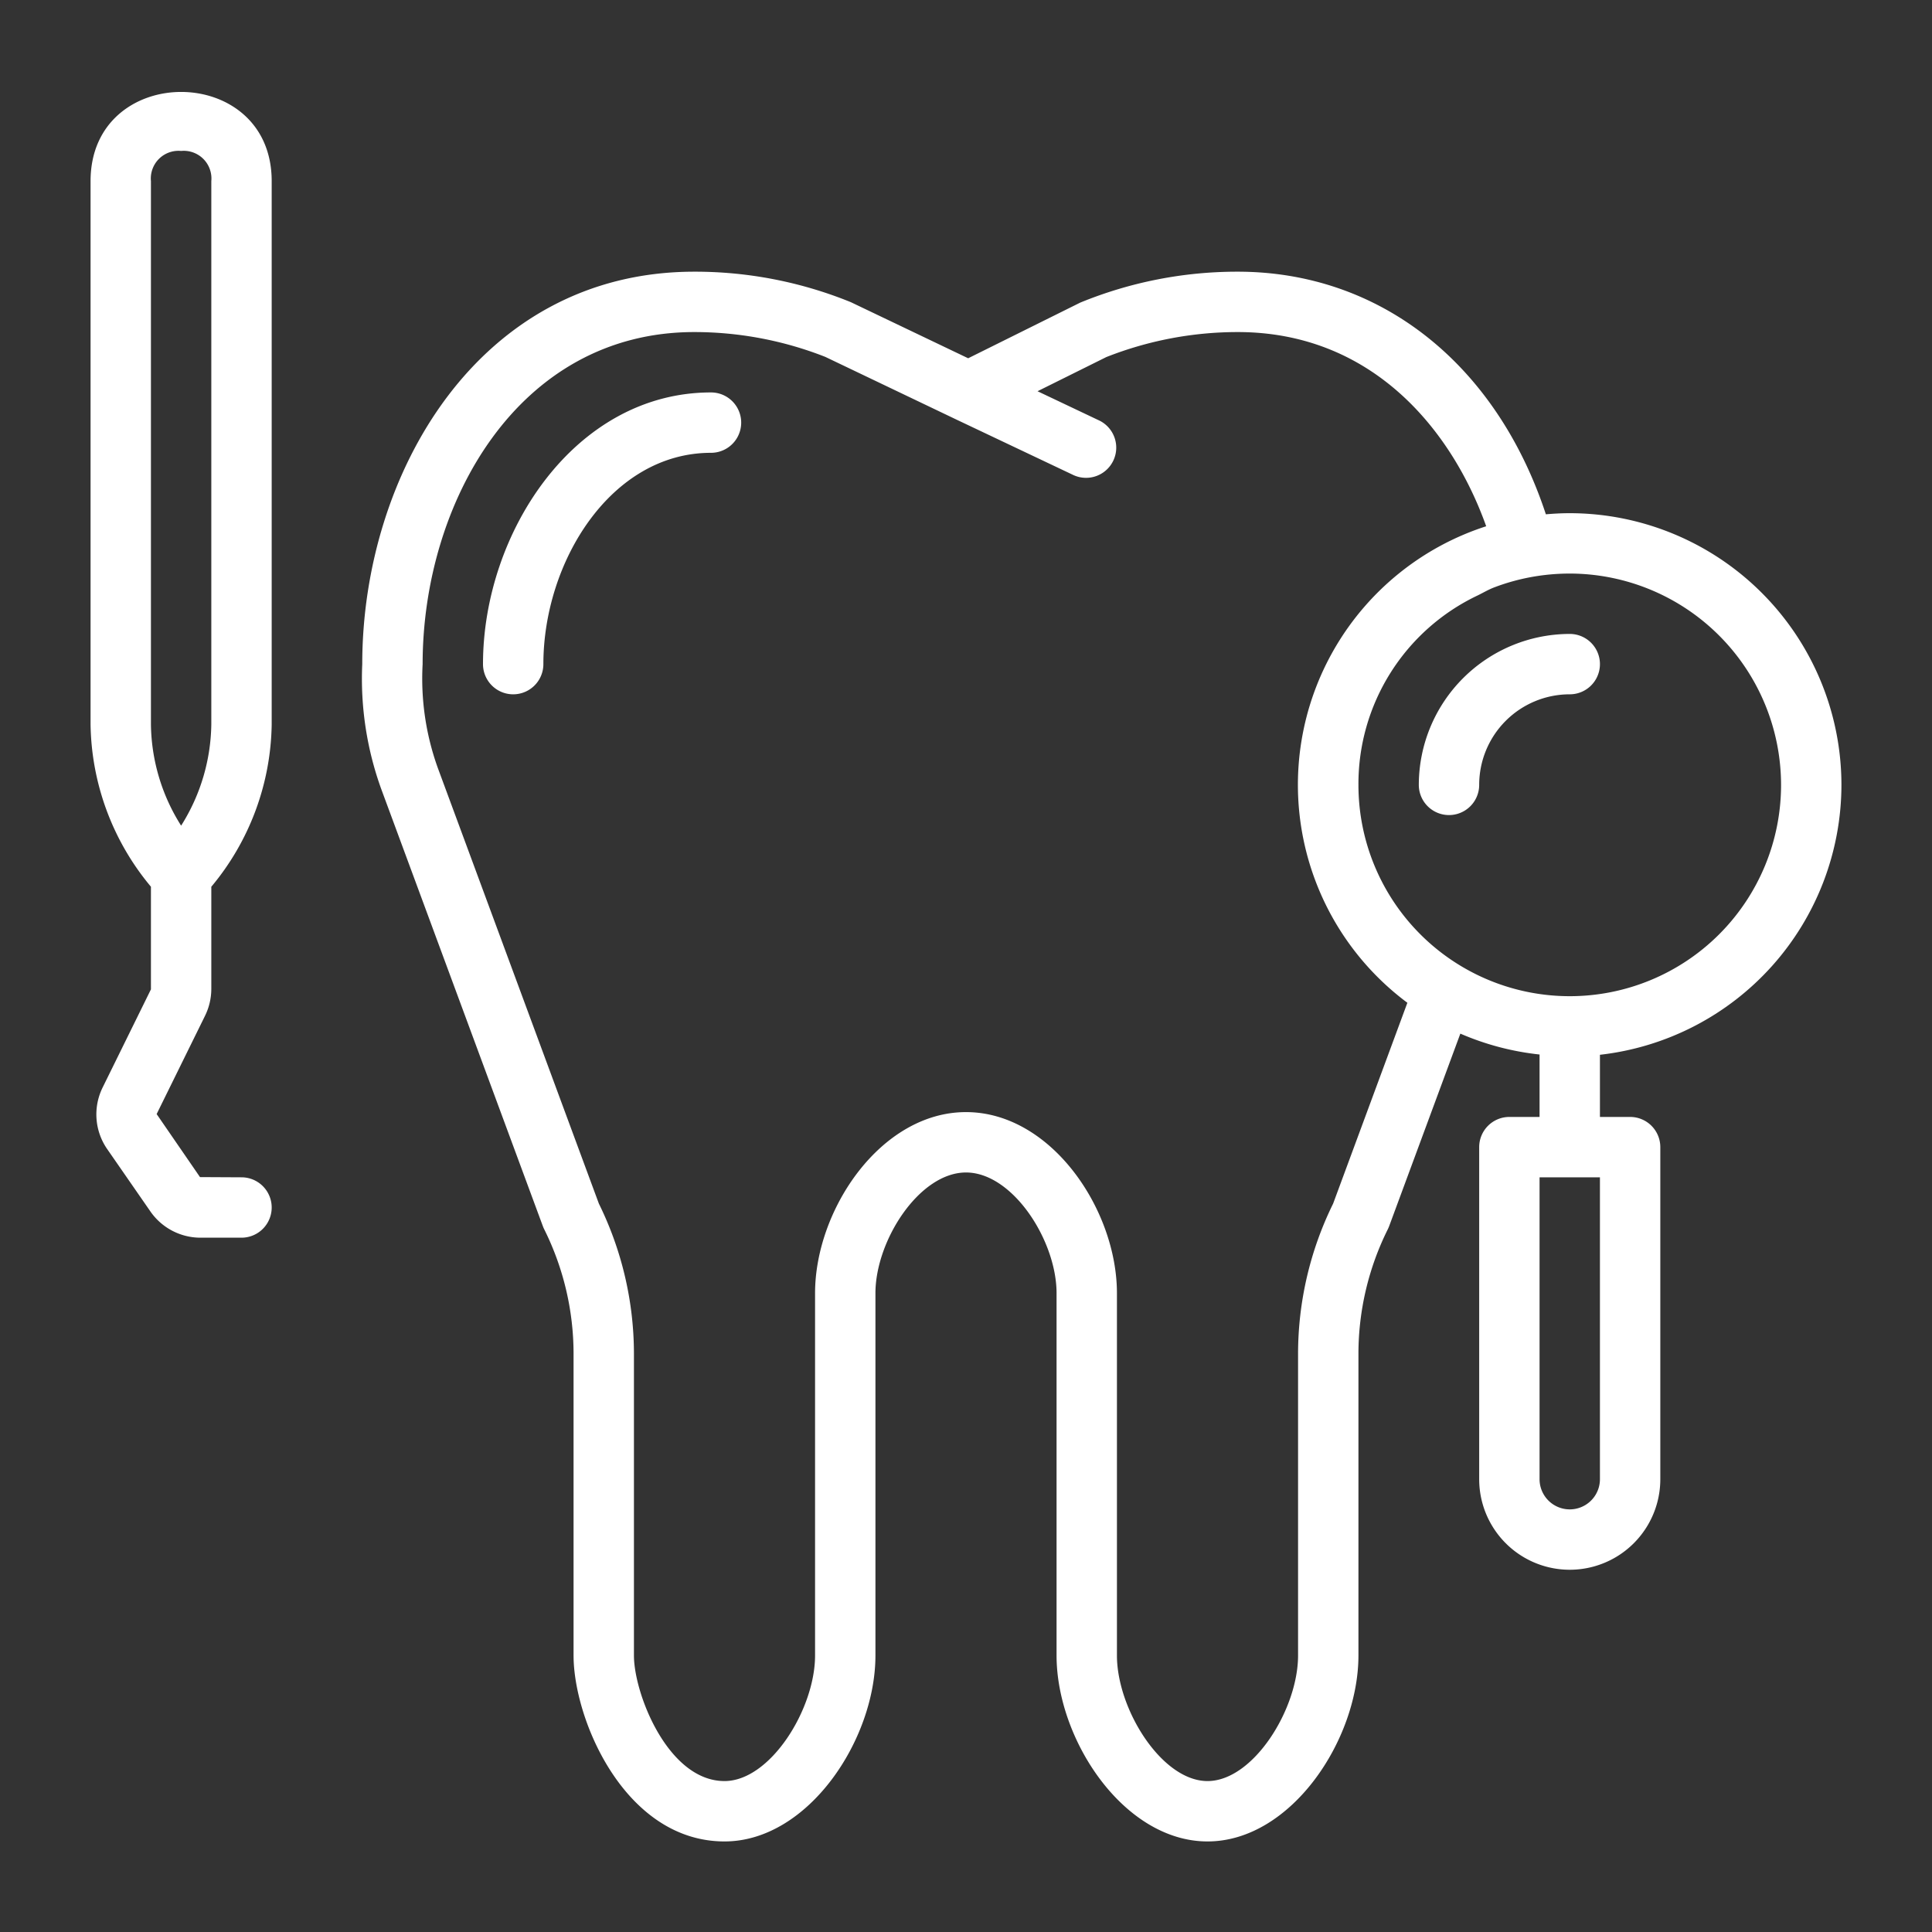 <svg height='300px' width='300px'  fill="#fff" xmlns="http://www.w3.org/2000/svg" viewBox="0 0 64 64" x="0px" y="0px"><rect x="0" y="0" width="64" height="64" fill="#333333" stroke="none"/><title>12 Dental Care</title><g data-name="12 Dental Care"><path d="M61,26a9.01,9.01,0,0,0-9-9c-.263,0-.527.014-.791.037C49.569,12.058,45.725,9,41,9a13.7,13.7,0,0,0-5.215,1.024l-3.713,1.844-3.884-1.857A13.687,13.687,0,0,0,23,9c-7.145,0-11,6.7-11,13a10.76,10.76,0,0,0,.632,4.146l5.35,14.47c.013.034.027.068.043.1A9.262,9.262,0,0,1,19,44.84v10C19,56.989,20.717,61,24,61c2.77,0,5-3.37,5-6.16v-12c0-1.746,1.455-4,3-4s3,2.254,3,4v12C35,57.63,37.23,61,40,61s5-3.37,5-6.16v-10a9.262,9.262,0,0,1,.975-4.123c.016-.033.03-.067.043-.1l2.358-6.377A8.991,8.991,0,0,0,51,34.932V37H50a1,1,0,0,0-1,1V49a3,3,0,0,0,6,0V38a1,1,0,0,0-1-1H53V34.941A9.01,9.01,0,0,0,61,26ZM53,49a1,1,0,0,1-2,0V39h2Zm6-23a7,7,0,1,1-14,0,6.913,6.913,0,0,1,3.953-6.277c.18-.088.352-.191.542-.264a6.993,6.993,0,0,1,1.189-.336A7.124,7.124,0,0,1,52,19,7.008,7.008,0,0,1,59,26ZM44.161,39.873A11.274,11.274,0,0,0,43,44.84v10C43,56.618,41.517,59,40,59s-3-2.382-3-4.16v-12c0-2.775-2.184-6-5-6s-5,3.225-5,6v12C27,56.618,25.517,59,24,59c-1.867,0-3-2.89-3-4.16v-10a11.274,11.274,0,0,0-1.161-4.967l-5.331-14.42A8.74,8.74,0,0,1,14,22c0-5.333,3.154-11,9-11a11.865,11.865,0,0,1,4.339.822l4.31,2.061h0l3.92,1.859a1,1,0,0,0,.858-1.806L34.37,12.96l2.277-1.131A11.857,11.857,0,0,1,41,11c4.4,0,7.065,3.166,8.232,6.433a9,9,0,0,0-2.611,15.785Z"></path><path d="M47,26a1,1,0,0,0,2,0,3,3,0,0,1,3-3,1,1,0,0,0,0-2A5.006,5.006,0,0,0,47,26Z"></path><path d="M3,6V24a8.57,8.57,0,0,0,2,5.374l0,3.4-1.6,3.25a2.018,2.018,0,0,0,.151,2.041l1.435,2.071A2.019,2.019,0,0,0,6.64,41H8a1,1,0,0,0,0-2l-1.375-.007L5.189,36.905l1.6-3.25A2.031,2.031,0,0,0,7,32.763V29.375A8.577,8.577,0,0,0,9,24V6C9,2.061,3,2.061,3,6ZM7,24a6.437,6.437,0,0,1-1,3.351A6.4,6.4,0,0,1,5,24V6A.917.917,0,0,1,6,5,.917.917,0,0,1,7,6Z"></path><path d="M23.553,13C19.035,13,16,17.653,16,22a1,1,0,0,0,2,0c0-3.381,2.231-7,5.553-7a1,1,0,0,0,0-2Z"></path></g></svg>